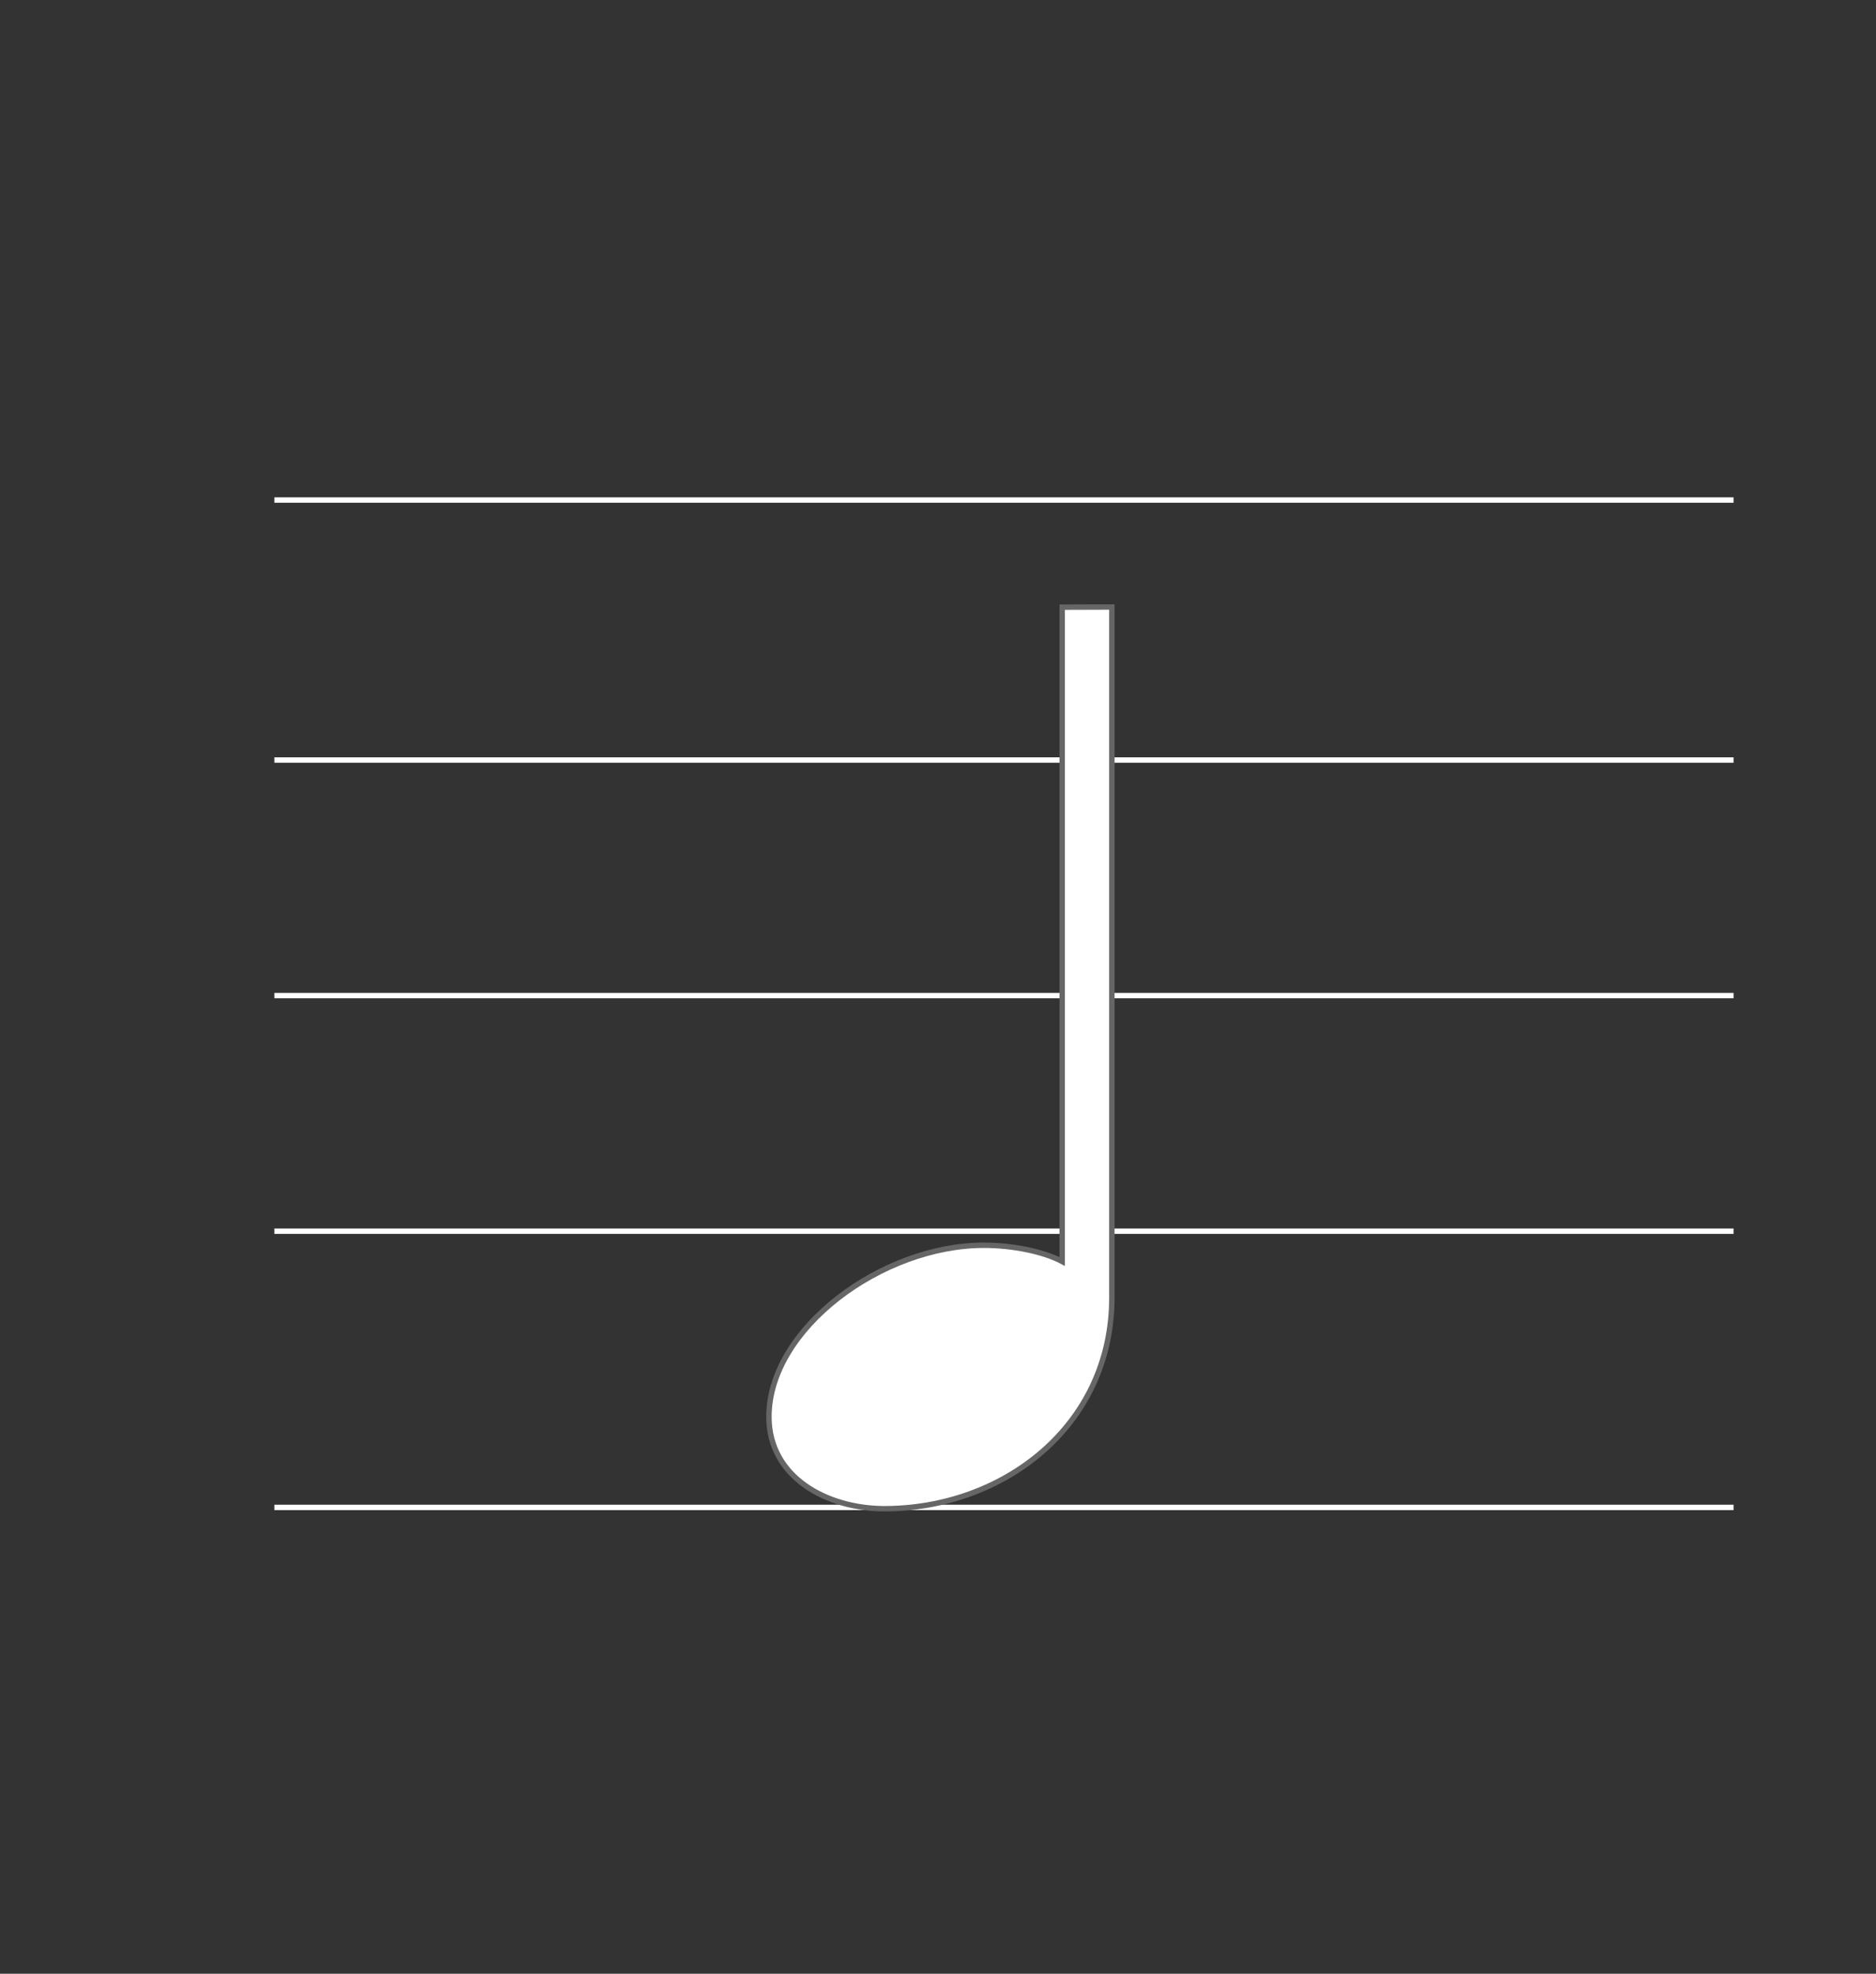 <svg id="图层_1" data-name="图层 1" xmlns="http://www.w3.org/2000/svg" viewBox="0 0 347 365"><rect x="0" y="0" width="347" height="365" fill="#333333" stroke="none"/><defs><style>.cls-1{fill:#e01818;stroke:#fff;}.cls-1,.cls-2{stroke-miterlimit:10;}.cls-2{fill:#fff;stroke:#666;}</style></defs><title>未标题-1</title><line class="cls-1" x1="50.75" y1="92.47" x2="320.66" y2="92.47"/><line class="cls-1" x1="50.75" y1="140.55" x2="320.66" y2="140.55"/><line class="cls-1" x1="50.75" y1="184.11" x2="320.66" y2="184.11"/><line class="cls-1" x1="50.75" y1="227.68" x2="320.66" y2="227.68"/><line class="cls-1" x1="50.75" y1="278.76" x2="320.66" y2="278.76"/><path class="cls-2" d="M205.66,112.25V239.93c0,23.9-20.23,39.07-42.06,39.07-10.57,0-21.37-5.75-21.37-17,0-16.32,20.92-31.72,39.76-31.72,5.29,0,11,1.15,14.48,3v-121Z"/></svg>
